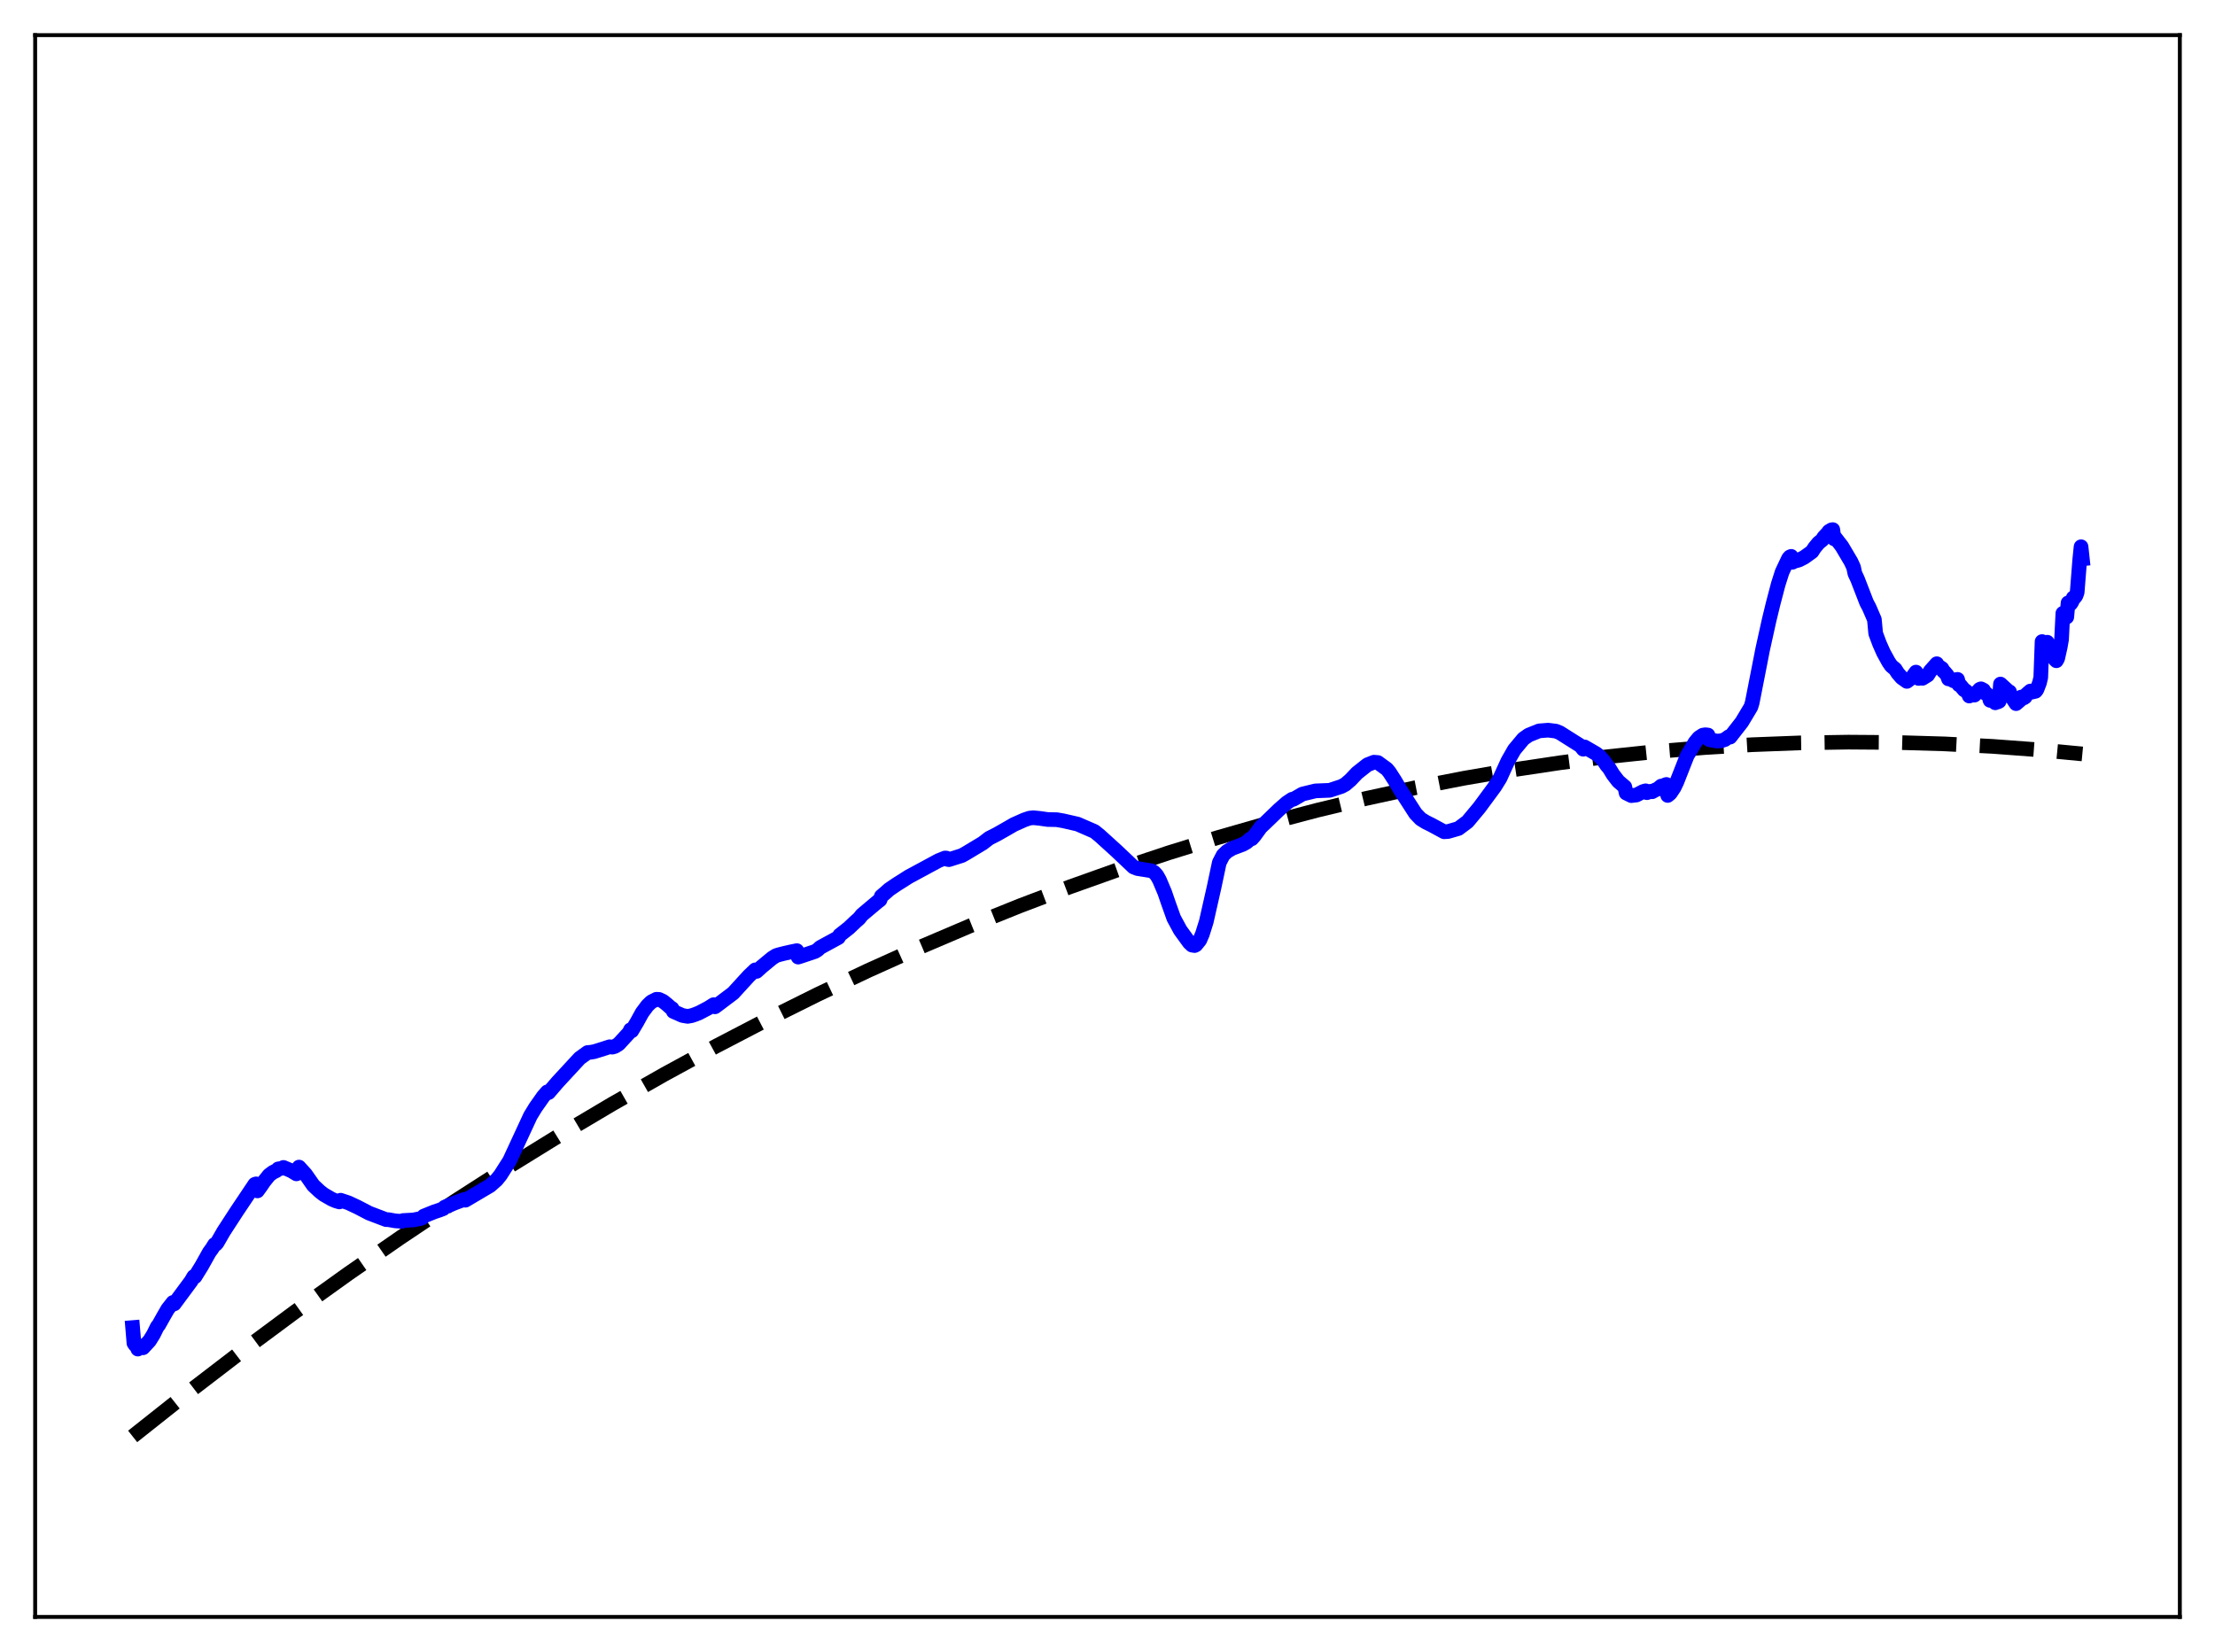 <?xml version="1.0" encoding="utf-8" standalone="no"?>
<!DOCTYPE svg PUBLIC "-//W3C//DTD SVG 1.1//EN"
  "http://www.w3.org/Graphics/SVG/1.1/DTD/svg11.dtd">
<svg xmlns:xlink="http://www.w3.org/1999/xlink" width="453.6pt" height="338.4pt" viewBox="0 0 453.6 338.4" xmlns="http://www.w3.org/2000/svg" version="1.1">
 <defs>
  <style type="text/css">*{stroke-linejoin: round; stroke-linecap: butt}</style>
 </defs>
 <g id="figure_1">
  <g id="patch_1">
   <path d="M 0 338.4 
L 453.6 338.4 
L 453.6 0 
L 0 0 
z
" style="fill: #ffffff"/>
  </g>
  <g id="axes_1">
   <g id="patch_2">
    <path d="M 7.2 331.2 
L 446.4 331.2 
L 446.4 7.2 
L 7.2 7.2 
z
" style="fill: #ffffff"/>
   </g>
   <g id="matplotlib.axis_1"/>
   <g id="matplotlib.axis_2"/>
   <g id="line2d_1">
    <path d="M 27.164 294.227 
L 38.343 285.366 
L 49.523 276.791 
L 60.436 268.695 
L 71.35 260.87 
L 82.263 253.317 
L 93.177 246.035 
L 104.09 239.025 
L 114.737 232.447 
L 125.385 226.128 
L 136.032 220.068 
L 146.679 214.265 
L 157.06 208.857 
L 167.441 203.695 
L 177.823 198.778 
L 188.204 194.107 
L 198.585 189.681 
L 208.966 185.502 
L 219.081 181.666 
L 229.196 178.063 
L 239.311 174.693 
L 249.425 171.557 
L 259.54 168.654 
L 269.655 165.984 
L 279.77 163.547 
L 289.885 161.344 
L 299.734 159.423 
L 309.583 157.723 
L 319.431 156.244 
L 329.28 154.986 
L 339.129 153.949 
L 348.977 153.134 
L 358.826 152.54 
L 368.675 152.166 
L 378.524 152.014 
L 388.372 152.084 
L 398.221 152.374 
L 408.07 152.885 
L 417.919 153.618 
L 426.436 154.43 
L 426.436 154.43 
" clip-path="url(#pfa6f0e2edc)" style="fill: none; stroke-dasharray: 11.1,4.8; stroke-dashoffset: 0; stroke: #000000; stroke-width: 3"/>
   </g>
   <g id="line2d_2">
    <path d="M 27.164 271.932 
L 27.43 275.131 
L 27.696 275.509 
L 27.962 275.518 
L 28.228 276.337 
L 29.027 275.694 
L 29.293 276.071 
L 30.624 274.628 
L 31.423 273.336 
L 32.221 271.725 
L 32.487 271.423 
L 33.552 269.527 
L 34.351 268.148 
L 34.883 267.469 
L 35.415 266.787 
L 35.681 267.078 
L 39.142 262.4 
L 39.674 261.487 
L 39.94 261.508 
L 41.271 259.36 
L 42.868 256.506 
L 43.401 255.78 
L 43.933 254.923 
L 44.199 254.864 
L 44.465 254.559 
L 45.796 252.251 
L 48.458 248.15 
L 52.185 242.587 
L 52.451 242.498 
L 52.717 243.937 
L 53.516 242.832 
L 54.048 242.042 
L 55.113 240.71 
L 55.911 240.115 
L 56.444 239.865 
L 56.71 239.714 
L 56.976 239.429 
L 57.775 239.298 
L 58.041 239.128 
L 59.638 239.807 
L 60.703 240.447 
L 60.969 240.312 
L 61.235 239.057 
L 62.566 240.527 
L 63.364 241.663 
L 64.163 242.809 
L 65.494 244.057 
L 66.292 244.674 
L 67.889 245.599 
L 68.688 245.948 
L 69.487 246.196 
L 69.753 245.846 
L 71.35 246.38 
L 73.213 247.254 
L 75.609 248.501 
L 79.069 249.817 
L 79.601 249.836 
L 80.932 250.077 
L 82.263 250.171 
L 82.529 250.005 
L 84.659 249.888 
L 85.99 249.62 
L 86.522 249.442 
L 86.788 249.095 
L 88.918 248.232 
L 89.983 247.878 
L 90.781 247.568 
L 91.047 247.274 
L 93.177 246.385 
L 95.04 245.692 
L 95.306 245.841 
L 100.364 242.852 
L 101.695 241.674 
L 102.493 240.685 
L 104.356 237.76 
L 108.615 228.566 
L 109.68 226.823 
L 111.277 224.556 
L 112.076 223.65 
L 112.342 223.801 
L 114.205 221.635 
L 118.73 216.742 
L 120.327 215.594 
L 120.86 215.55 
L 121.658 215.421 
L 122.457 215.176 
L 124.852 214.41 
L 125.385 214.49 
L 125.917 214.345 
L 126.716 213.839 
L 128.845 211.515 
L 129.111 210.937 
L 129.377 211.152 
L 130.442 209.357 
L 131.507 207.424 
L 132.572 205.993 
L 133.37 205.219 
L 134.435 204.684 
L 134.967 204.712 
L 135.766 205.086 
L 136.564 205.719 
L 137.363 206.432 
L 137.629 206.577 
L 137.895 207.181 
L 139.759 208.006 
L 140.823 208.186 
L 141.622 208.04 
L 142.42 207.771 
L 143.219 207.441 
L 145.082 206.463 
L 146.147 205.788 
L 146.413 206.231 
L 146.945 205.84 
L 150.14 203.428 
L 153.334 199.93 
L 154.665 198.66 
L 154.931 198.977 
L 155.996 198.014 
L 158.125 196.254 
L 158.924 195.746 
L 159.456 195.576 
L 160.521 195.304 
L 161.852 194.998 
L 163.183 194.724 
L 163.449 196.046 
L 163.981 195.877 
L 166.909 194.895 
L 167.441 194.563 
L 167.974 194.067 
L 171.7 192.036 
L 171.967 191.546 
L 173.83 190.08 
L 175.161 188.816 
L 175.959 188.107 
L 176.492 187.418 
L 179.686 184.729 
L 180.218 184.325 
L 180.484 183.586 
L 181.283 182.908 
L 182.081 182.194 
L 183.679 181.108 
L 184.477 180.611 
L 186.074 179.592 
L 192.196 176.285 
L 193.527 175.748 
L 193.793 175.759 
L 194.06 176.035 
L 194.326 176.085 
L 196.988 175.242 
L 197.786 174.793 
L 201.247 172.71 
L 202.577 171.687 
L 204.175 170.873 
L 206.038 169.815 
L 207.635 168.89 
L 209.764 167.942 
L 210.829 167.58 
L 211.628 167.501 
L 212.959 167.633 
L 214.556 167.863 
L 216.419 167.899 
L 217.75 168.132 
L 220.678 168.804 
L 224.138 170.308 
L 225.203 171.172 
L 228.663 174.312 
L 232.124 177.588 
L 232.922 177.907 
L 235.85 178.375 
L 236.383 178.715 
L 236.915 179.319 
L 237.447 180.268 
L 238.512 182.788 
L 239.311 185.109 
L 240.375 188.077 
L 241.706 190.536 
L 243.569 193.094 
L 244.102 193.592 
L 244.634 193.682 
L 244.9 193.548 
L 245.699 192.57 
L 246.231 191.328 
L 247.03 188.787 
L 248.627 181.738 
L 249.692 176.697 
L 250.49 175.154 
L 251.289 174.394 
L 252.353 173.764 
L 254.483 172.965 
L 255.281 172.519 
L 256.08 171.816 
L 256.346 171.809 
L 256.879 171.209 
L 258.209 169.381 
L 259.008 168.652 
L 261.936 165.824 
L 263.533 164.427 
L 264.598 163.714 
L 264.864 163.724 
L 266.727 162.647 
L 269.389 162.001 
L 272.317 161.882 
L 274.713 161.091 
L 275.511 160.66 
L 276.576 159.74 
L 277.907 158.33 
L 280.036 156.646 
L 281.367 156.122 
L 282.166 156.191 
L 284.029 157.547 
L 284.561 158.213 
L 285.626 159.869 
L 286.691 161.688 
L 289.885 166.645 
L 290.95 167.756 
L 292.015 168.412 
L 293.079 168.935 
L 295.741 170.376 
L 296.54 170.323 
L 298.669 169.708 
L 300.532 168.31 
L 302.928 165.438 
L 303.727 164.356 
L 306.122 161.105 
L 307.187 159.383 
L 308.784 155.89 
L 310.115 153.558 
L 311.978 151.326 
L 313.043 150.577 
L 315.172 149.713 
L 317.036 149.563 
L 318.633 149.764 
L 319.431 150.091 
L 323.69 152.781 
L 324.223 153.464 
L 324.489 152.993 
L 326.352 154.074 
L 326.884 154.384 
L 327.683 155.025 
L 328.481 155.934 
L 329.014 156.727 
L 329.546 157.357 
L 330.345 158.667 
L 331.409 160.044 
L 332.74 161.183 
L 333.007 162.437 
L 334.071 162.968 
L 335.136 162.842 
L 336.467 162.14 
L 336.999 161.983 
L 337.265 162.368 
L 338.064 162.076 
L 338.33 162.179 
L 339.129 161.734 
L 339.395 161.672 
L 340.193 161.013 
L 340.46 161.037 
L 340.992 160.773 
L 341.258 160.682 
L 341.524 162.935 
L 342.057 162.492 
L 342.855 161.291 
L 343.388 160.174 
L 345.517 154.772 
L 346.049 153.895 
L 347.114 152.073 
L 347.913 151.106 
L 348.711 150.586 
L 349.244 150.497 
L 349.776 150.565 
L 350.042 151.512 
L 351.639 151.803 
L 352.438 151.739 
L 353.236 151.49 
L 354.035 150.903 
L 354.301 150.985 
L 356.697 147.913 
L 358.56 144.803 
L 358.826 143.935 
L 360.423 135.803 
L 360.956 133.066 
L 362.287 127.045 
L 363.085 123.752 
L 364.15 119.686 
L 364.948 117.178 
L 366.279 114.358 
L 366.545 114.069 
L 366.812 113.961 
L 367.078 115.166 
L 367.61 114.878 
L 367.876 114.859 
L 368.409 114.704 
L 369.473 114.161 
L 371.071 113.01 
L 371.603 112.189 
L 372.401 111.218 
L 373.2 110.567 
L 373.466 110.073 
L 374.265 109.225 
L 374.531 108.851 
L 375.063 108.528 
L 375.329 108.487 
L 375.596 110.371 
L 375.862 110.185 
L 377.193 111.907 
L 379.056 115.057 
L 379.588 116.215 
L 379.855 117.481 
L 380.387 118.61 
L 382.25 123.423 
L 382.783 124.429 
L 383.847 126.897 
L 384.113 129.748 
L 384.912 131.886 
L 385.711 133.682 
L 386.775 135.617 
L 387.308 136.392 
L 388.106 137.053 
L 388.639 137.89 
L 389.437 138.81 
L 390.502 139.573 
L 391.567 138.772 
L 392.365 137.672 
L 392.897 138.969 
L 393.43 138.827 
L 393.696 138.943 
L 394.761 138.282 
L 395.293 137.451 
L 396.624 135.953 
L 396.89 136.631 
L 397.156 136.575 
L 397.689 136.931 
L 397.955 137.455 
L 398.221 137.674 
L 398.753 138.3 
L 399.02 139.062 
L 399.286 139.022 
L 400.084 139.462 
L 400.351 139.241 
L 400.883 139.161 
L 401.149 140.256 
L 401.415 140.334 
L 402.214 141.305 
L 402.48 141.447 
L 403.012 141.918 
L 403.279 142.571 
L 403.545 142.368 
L 404.343 142.381 
L 404.876 141.784 
L 405.408 141.202 
L 405.674 141.092 
L 406.207 141.364 
L 406.473 141.947 
L 406.739 142.044 
L 407.271 142.527 
L 407.537 143.461 
L 407.804 143.355 
L 408.336 143.567 
L 408.602 143.955 
L 408.868 143.757 
L 409.135 143.783 
L 409.401 143.645 
L 409.667 140.117 
L 411.264 141.581 
L 411.53 141.708 
L 411.796 142.727 
L 412.063 142.921 
L 412.861 144.13 
L 413.66 143.442 
L 413.926 142.776 
L 414.458 142.949 
L 414.724 142.765 
L 414.991 142.252 
L 415.789 141.549 
L 416.055 141.784 
L 416.854 141.593 
L 417.12 141.263 
L 417.652 139.881 
L 417.919 138.763 
L 418.185 131.413 
L 418.717 132.138 
L 418.983 132.218 
L 419.249 131.549 
L 420.048 132.976 
L 420.58 134.523 
L 420.847 135.085 
L 421.113 135.346 
L 421.379 134.879 
L 421.911 132.491 
L 422.177 130.981 
L 422.444 125.63 
L 422.976 126.511 
L 423.242 126.394 
L 423.508 123.491 
L 423.775 123.69 
L 424.041 123.657 
L 424.307 123.269 
L 424.573 122.446 
L 424.839 122.401 
L 425.105 122.06 
L 425.372 121.36 
L 425.904 114.588 
L 426.17 111.991 
L 426.436 114.469 
L 426.436 114.469 
" clip-path="url(#pfa6f0e2edc)" style="fill: none; stroke: #0000ff; stroke-width: 3; stroke-linecap: square"/>
   </g>
   <g id="patch_3">
    <path d="M 7.2 331.2 
L 7.2 7.2 
" style="fill: none; stroke: #000000; stroke-width: 0.8; stroke-linejoin: miter; stroke-linecap: square"/>
   </g>
   <g id="patch_4">
    <path d="M 446.4 331.2 
L 446.4 7.2 
" style="fill: none; stroke: #000000; stroke-width: 0.8; stroke-linejoin: miter; stroke-linecap: square"/>
   </g>
   <g id="patch_5">
    <path d="M 7.2 331.2 
L 446.4 331.2 
" style="fill: none; stroke: #000000; stroke-width: 0.8; stroke-linejoin: miter; stroke-linecap: square"/>
   </g>
   <g id="patch_6">
    <path d="M 7.2 7.2 
L 446.4 7.2 
" style="fill: none; stroke: #000000; stroke-width: 0.8; stroke-linejoin: miter; stroke-linecap: square"/>
   </g>
  </g>
 </g>
 <defs>
  <clipPath id="pfa6f0e2edc">
   <rect x="7.2" y="7.2" width="439.2" height="324"/>
  </clipPath>
 </defs>
</svg>
